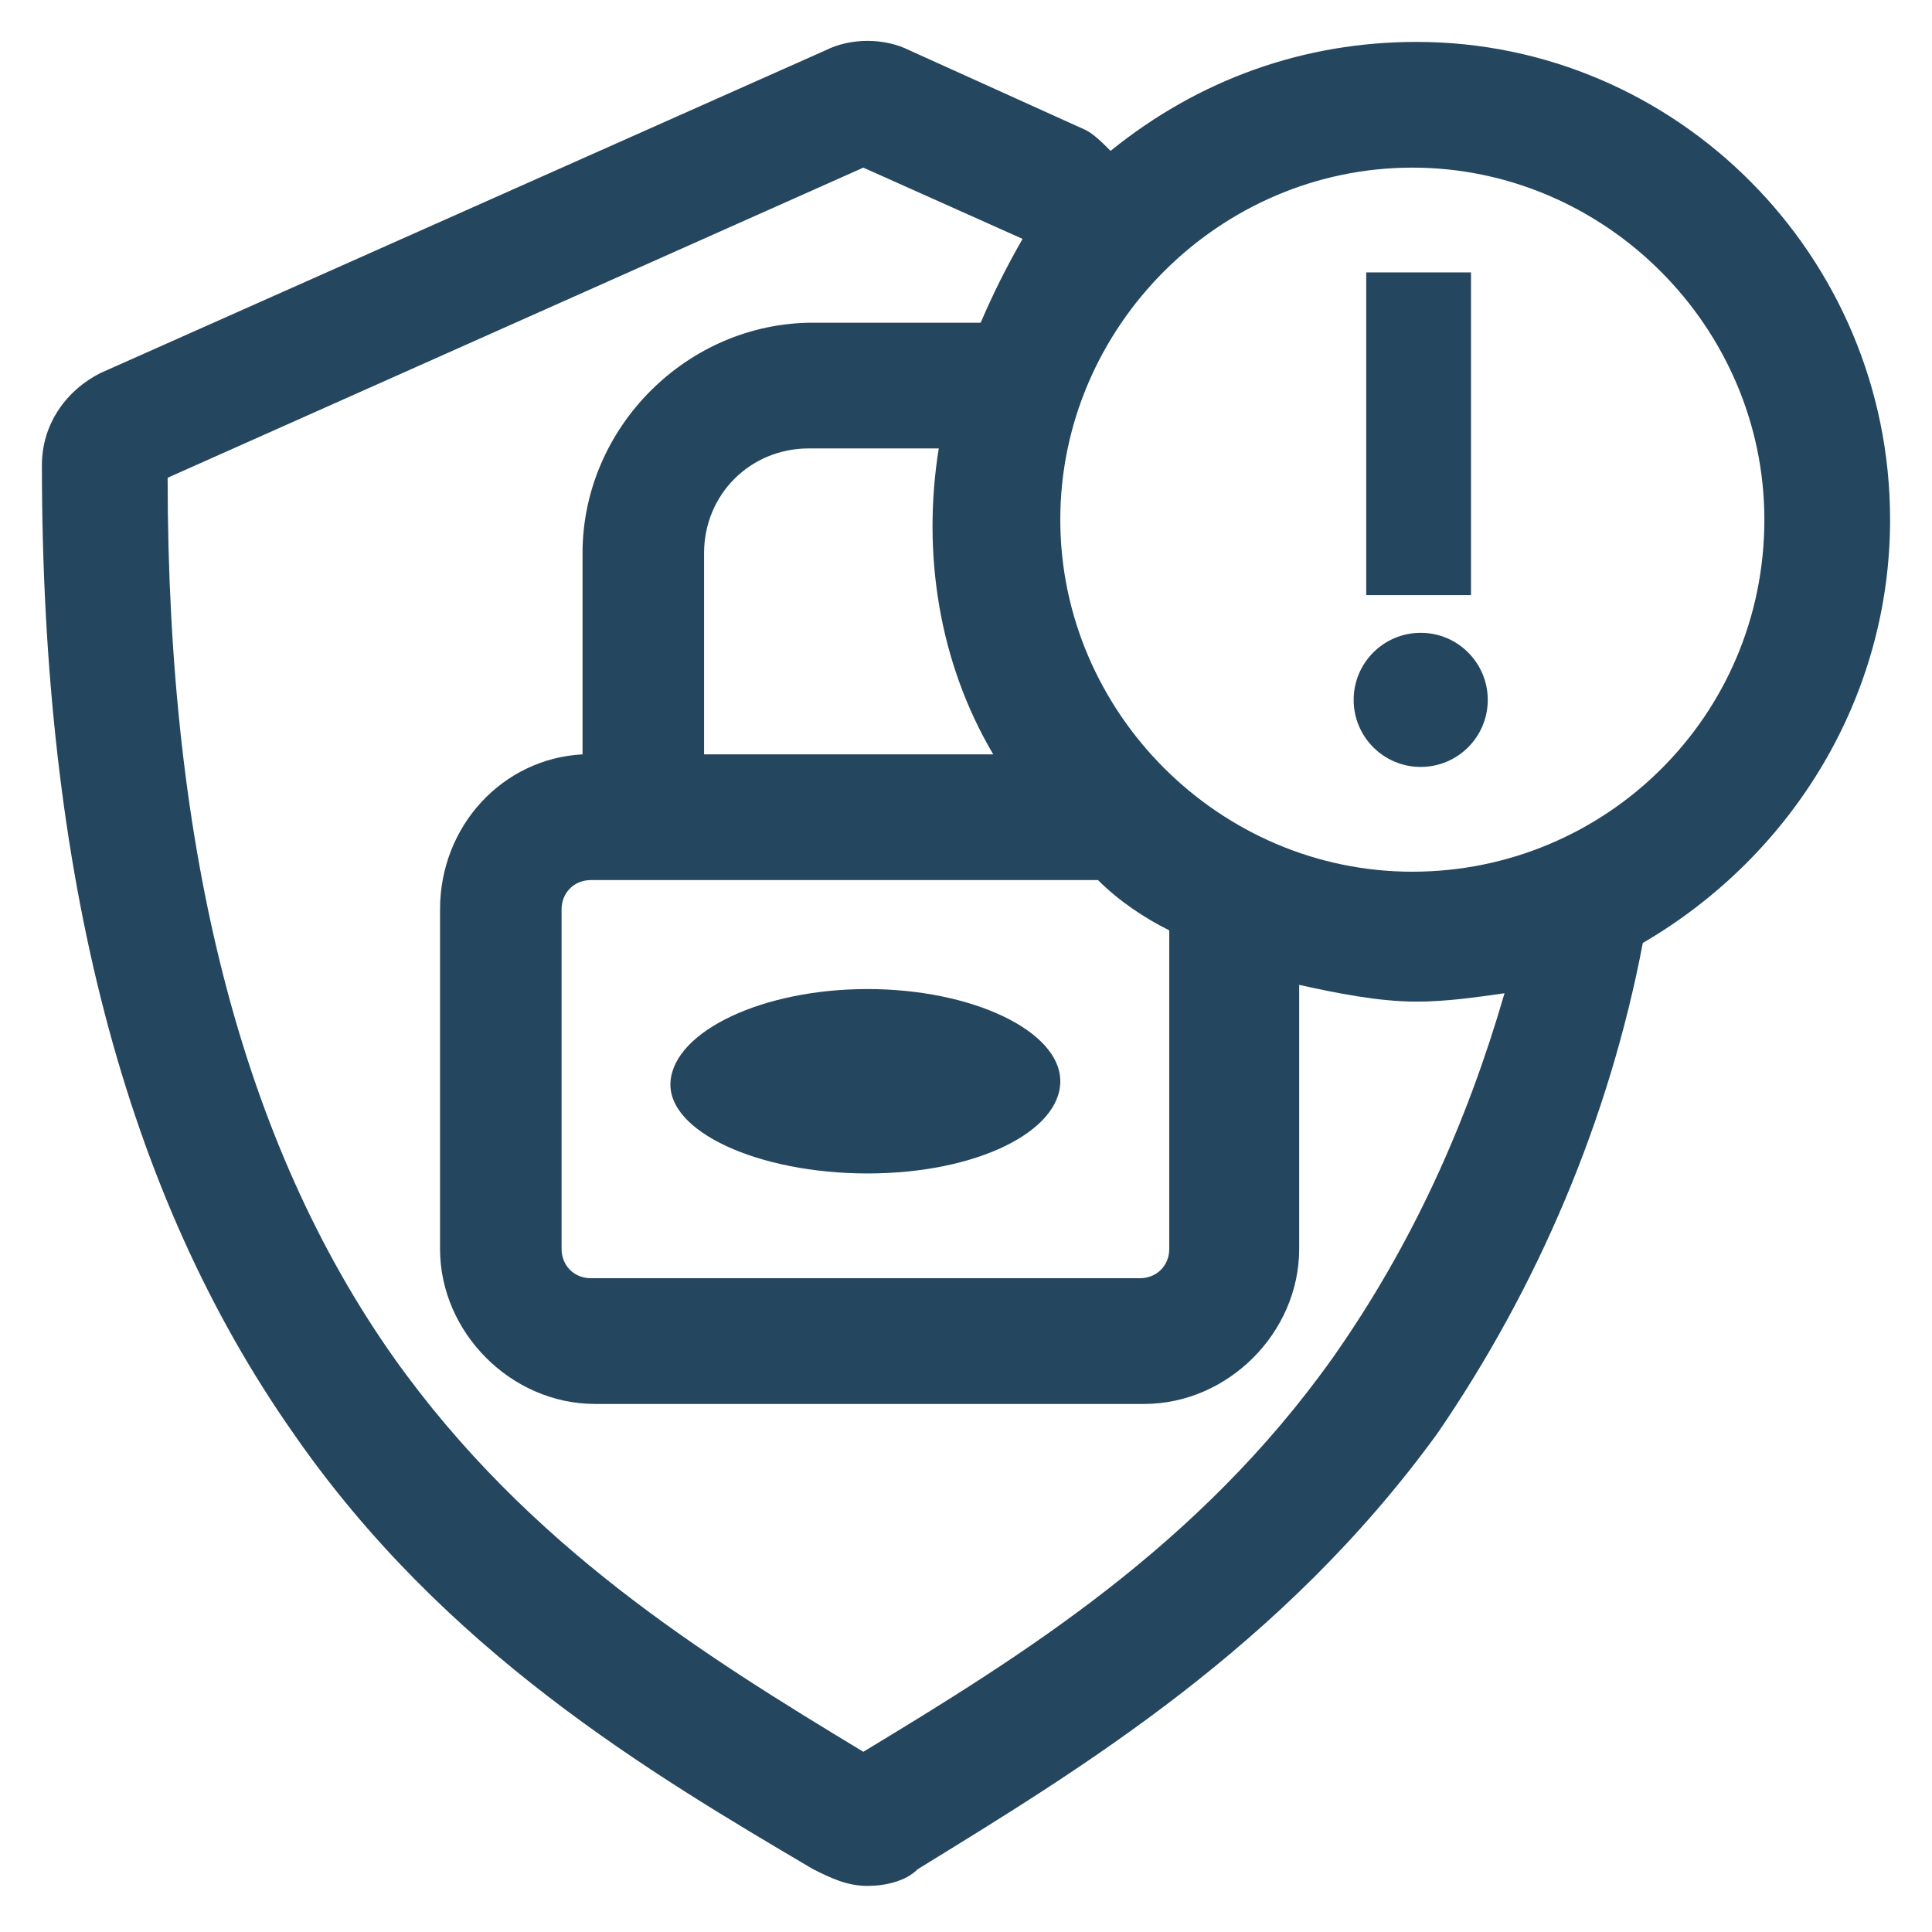 <?xml version="1.0" encoding="utf-8"?>
<!-- Generator: Adobe Illustrator 24.0.1, SVG Export Plug-In . SVG Version: 6.00 Build 0)  -->
<svg version="1.1" id="PICTOS_vectos" xmlns="http://www.w3.org/2000/svg" xmlns:xlink="http://www.w3.org/1999/xlink" x="0px"
	 y="0px" viewBox="0 0 46.1 46.1" style="enable-background:new 0 0 46.1 46.1;" xml:space="preserve">
<style type="text/css">
	.st0{fill:#25465F;}
</style>
<path class="st0" d="M20.7,28c2.6,0,4.6-1,4.6-2.2s-2.1-2.2-4.6-2.2s-4.6,1-4.7,2.2S18.1,28,20.7,28z"/>
<path class="st0" d="M45.1,12.4C45.1,6.1,40,1,33.8,1c-2.7,0-5.2,0.9-7.3,2.6c-0.2-0.2-0.4-0.4-0.6-0.5l-4.2-1.9
	c-0.6-0.3-1.4-0.3-2,0L2.4,8.9C1.6,9.3,1,10.1,1,11.1c0,9.8,2,17.4,6,23.1c3.6,5.2,8.5,8.1,12.4,10.4c0.4,0.2,0.8,0.4,1.3,0.4
	c0.4,0,0.9-0.1,1.2-0.4c3.9-2.4,8.7-5.3,12.4-10.4c2.4-3.5,4.1-7.5,4.9-11.7C42.8,20.4,45.1,16.6,45.1,12.4z M14.1,21h12.1
	c0.5,0.5,1.1,0.9,1.7,1.2v7.6c0,0.4-0.3,0.7-0.7,0.7h0H14.1c-0.4,0-0.7-0.3-0.7-0.7v-8.1C13.4,21.3,13.7,21,14.1,21z M16.8,18v-4.8
	c0-1.4,1.1-2.5,2.5-2.5h3.1c-0.4,2.5,0,5.1,1.3,7.3H16.8z M31.8,32.4c-3.2,4.5-7.4,7.1-11.2,9.4c-3.8-2.3-8-4.9-11.2-9.4
	c-3.6-5.1-5.4-12-5.4-21l16.6-7.4l3.8,1.7C24,6.4,23.7,7,23.4,7.7h-4c-3,0-5.5,2.5-5.5,5.5V18c-1.9,0.1-3.4,1.7-3.4,3.7v8.1
	c0,2,1.7,3.7,3.7,3.7l0,0h13.1c2,0,3.7-1.7,3.7-3.7c0,0,0,0,0,0v-6.3c0.9,0.2,1.9,0.4,2.8,0.4c0.7,0,1.4-0.1,2.1-0.2
	C35,26.8,33.7,29.7,31.8,32.4L31.8,32.4z M33.7,20.8c-4.6,0-8.4-3.8-8.4-8.4S29.1,4,33.7,4s8.4,3.8,8.4,8.4c0,0,0,0,0,0
	C42.1,17.1,38.3,20.8,33.7,20.8L33.7,20.8z"/>
<circle class="st0" cx="33.9" cy="16.7" r="1.6"/>
<rect x="32.6" y="6.5" class="st0" width="2.5" height="7.7"/>
</svg>
